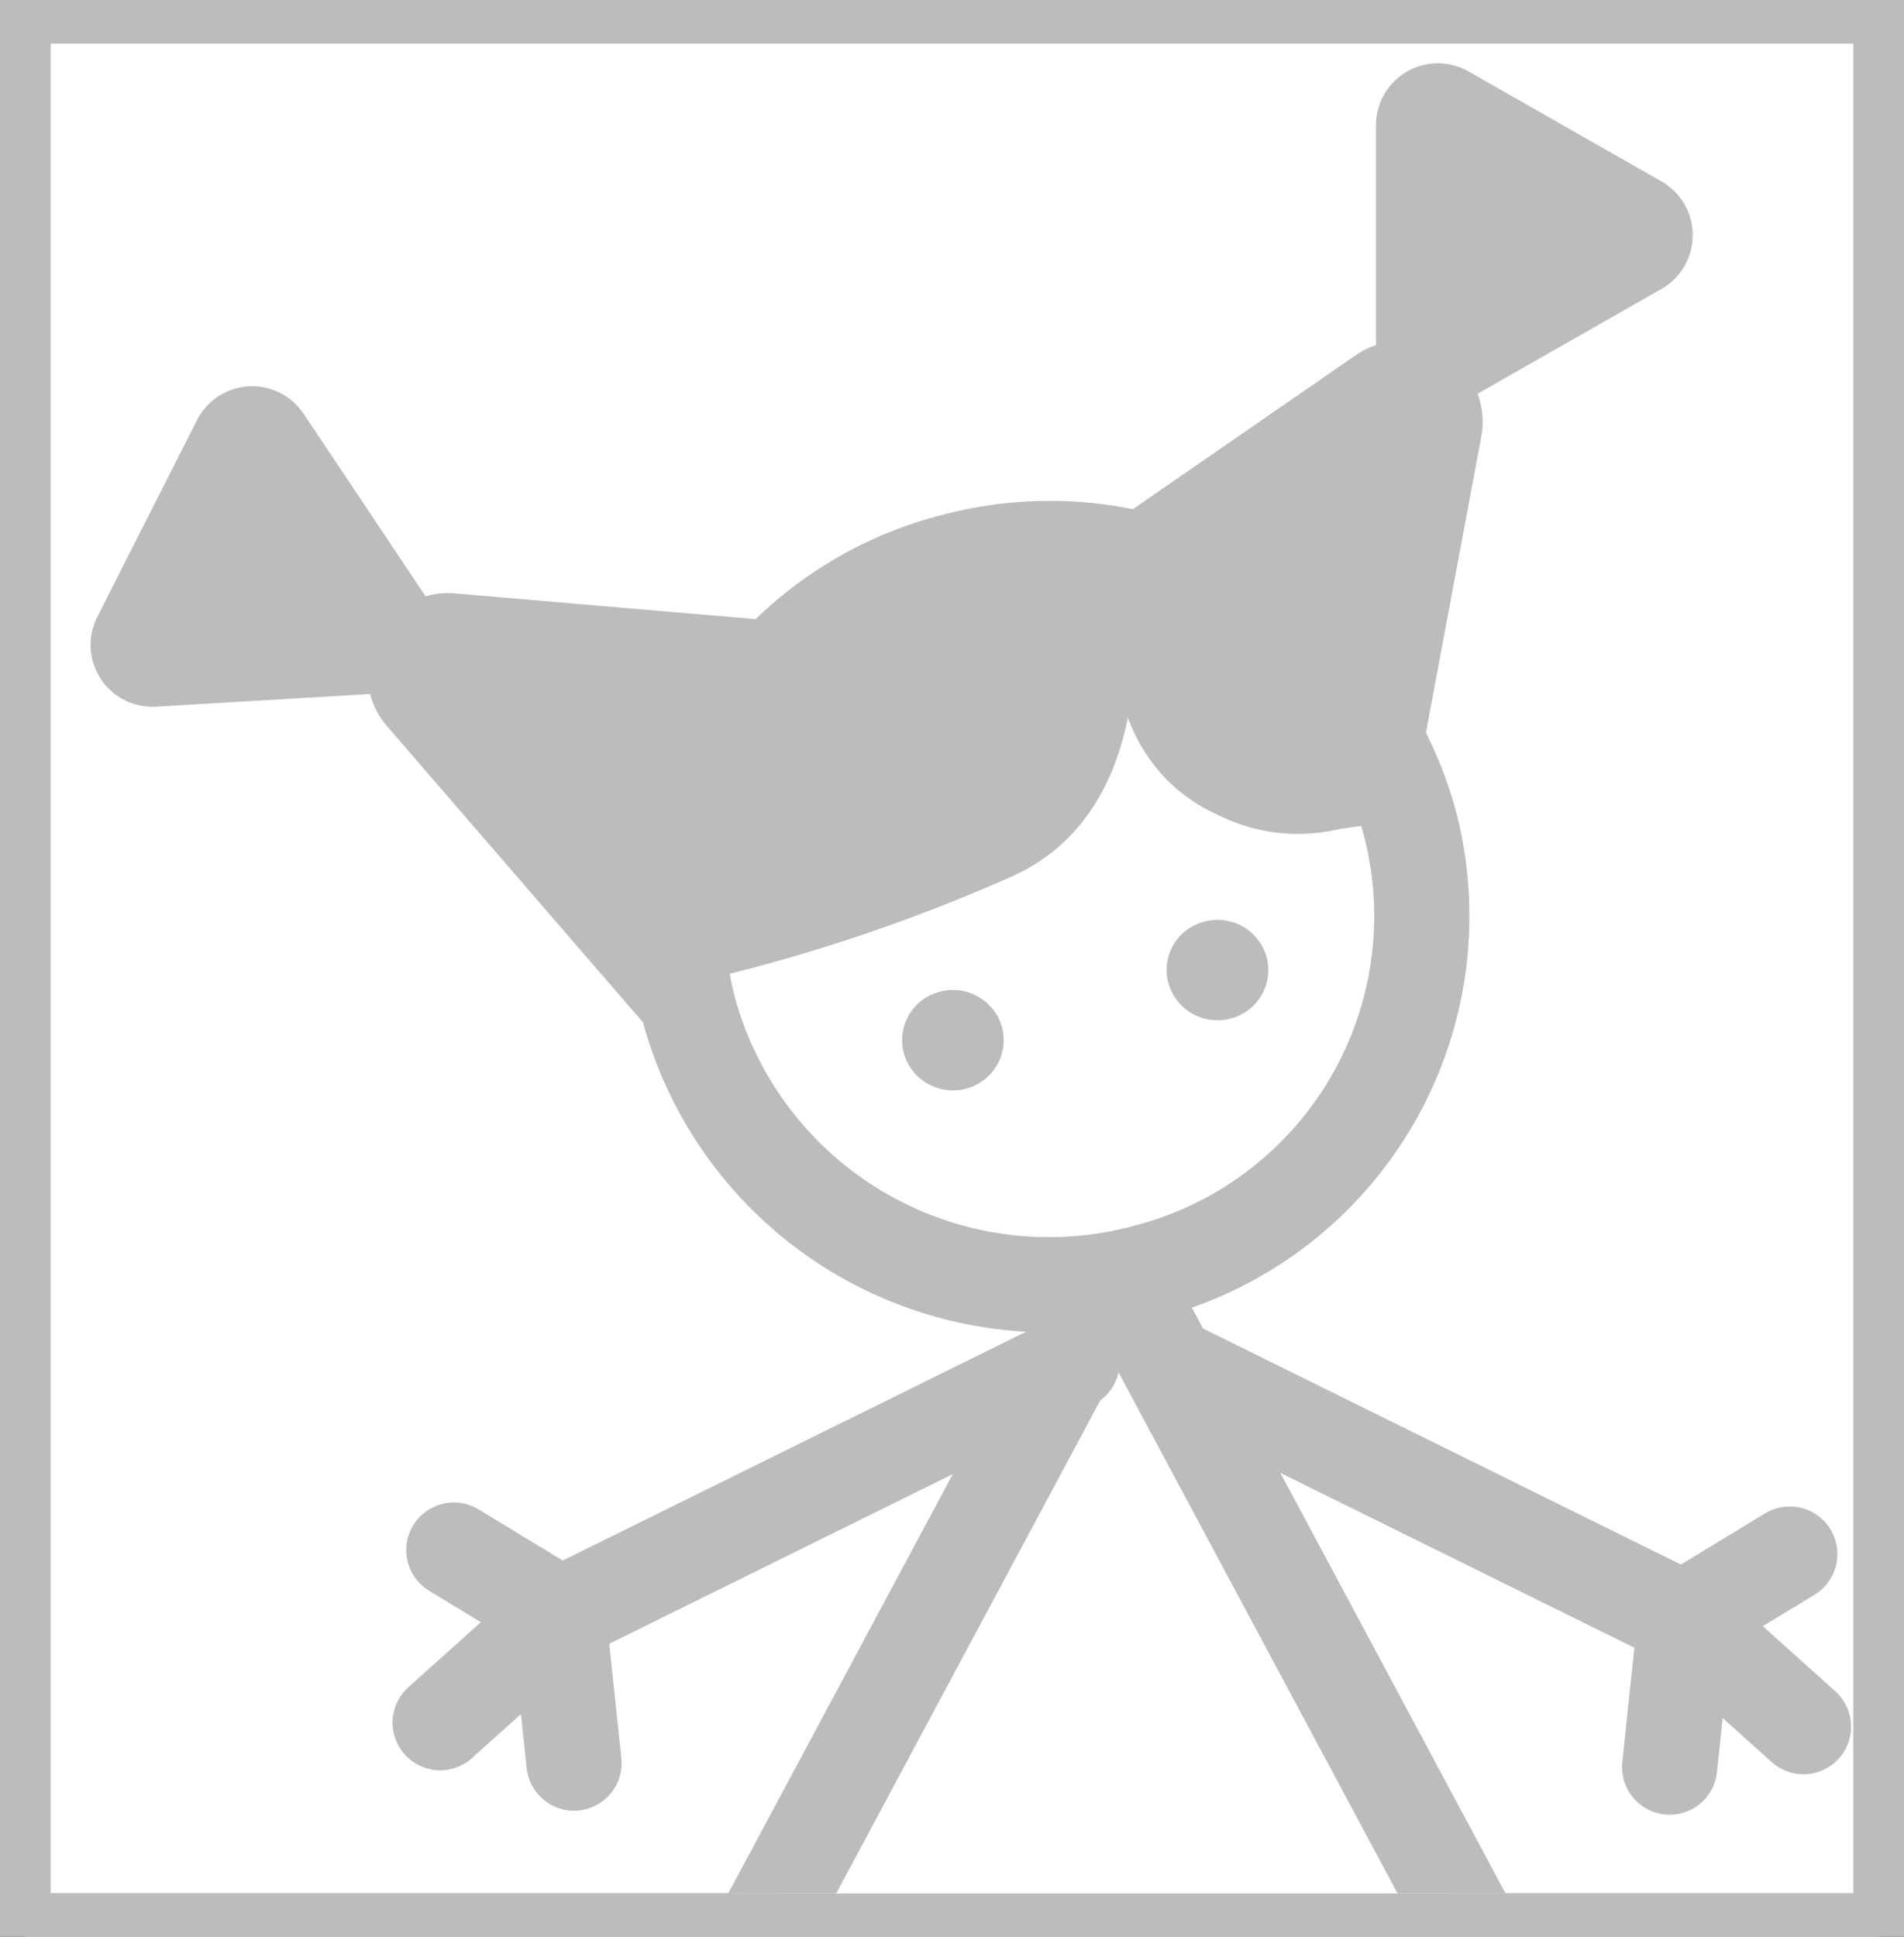<svg id="프로필_이미지_모바일_메뉴" data-name="프로필 이미지 모바일 메뉴" xmlns="http://www.w3.org/2000/svg" xmlns:xlink="http://www.w3.org/1999/xlink" width="80" height="81.363" viewBox="0 0 80 81.363">
  <rect x="0" y="0" width="80" height="81.363" fill="#333333" stroke="none"/>
  <defs>
    <clipPath id="clip-path">
      <rect id="사각형_6652" data-name="사각형 6652" width="80" height="79.543" fill="none"/>
    </clipPath>
  </defs>
  <rect id="사각형_6651" data-name="사각형 6651" width="77.871" height="80.298" transform="translate(1.064 1.064)" fill="#fff"/>
  <path id="패스_164" data-name="패스 164" d="M2.129,1.832H77.871v77.7H2.129ZM0,81.363H80V0H0Z" fill="#bcbcbc"/>
  <g id="그룹_429" data-name="그룹 429">
    <g id="그룹_428" data-name="그룹 428" clip-path="url(#clip-path)">
      <path id="패스_165" data-name="패스 165" d="M53.969,62.775A15.68,15.68,0,0,0,73.146,73.7,15.435,15.435,0,0,0,84.218,54.775,15.68,15.68,0,0,0,65.041,43.847,15.436,15.436,0,0,0,53.969,62.775" transform="translate(-24.999 -20.266)" fill="#fff"/>
      <path id="패스_166" data-name="패스 166" d="M53.969,62.775A15.68,15.68,0,0,0,73.146,73.7,15.435,15.435,0,0,0,84.218,54.775,15.68,15.68,0,0,0,65.041,43.847,15.436,15.436,0,0,0,53.969,62.775Z" transform="translate(-24.999 -20.266)" fill="none" stroke="#bcbcbc" stroke-width="4"/>
      <path id="패스_167" data-name="패스 167" d="M92.195,75.28a2.138,2.138,0,0,0,2.615,1.49,2.105,2.105,0,0,0,1.51-2.581A2.139,2.139,0,0,0,93.7,72.7a2.1,2.1,0,0,0-1.51,2.581" transform="translate(-43.101 -33.98)" fill="#bcbcbc"/>
      <path id="패스_168" data-name="패스 168" d="M71.3,80.8A2.138,2.138,0,0,0,73.917,82.3a2.105,2.105,0,0,0,1.51-2.581,2.139,2.139,0,0,0-2.615-1.49A2.1,2.1,0,0,0,71.3,80.8" transform="translate(-33.326 -36.565)" fill="#bcbcbc"/>
      <path id="패스_169" data-name="패스 169" d="M88.109,43.831s-1.957,8.292,4.329,10.994a7.43,7.43,0,0,0,7.587-.731s-2.846-8.835-11.916-10.263" transform="translate(-41.089 -20.507)" fill="#bcbcbc"/>
      <path id="패스_170" data-name="패스 170" d="M68.492,43.34l3.973.9s1.86,9.786-4.923,12.85A72.89,72.89,0,0,1,53.67,61.659S50.444,46.008,68.492,43.34" transform="translate(-25.006 -20.278)" fill="#bcbcbc"/>
      <path id="패스_171" data-name="패스 171" d="M42.911,64.215,33.1,52.863a1.381,1.381,0,0,1,1.185-2.272l12.852,1.1A1.381,1.381,0,0,1,48.3,53.616L43.8,63.861Z" transform="translate(-15.33 -23.668)" fill="#bcbcbc"/>
      <path id="패스_172" data-name="패스 172" d="M42.911,64.215,33.1,52.863a1.381,1.381,0,0,1,1.185-2.272l12.852,1.1A1.381,1.381,0,0,1,48.3,53.616L43.8,63.861Z" transform="translate(-15.33 -23.668)" fill="none" stroke="#bcbcbc" stroke-width="4"/>
      <path id="패스_173" data-name="패스 173" d="M98.795,46.974,101.539,32.3a1.4,1.4,0,0,0-2.177-1.382l-10.573,7.3a1.371,1.371,0,0,0-.032,2.241l9.086,6.653Z" transform="translate(-41.262 -14.348)" fill="#bcbcbc"/>
      <path id="패스_174" data-name="패스 174" d="M98.795,46.974,101.539,32.3a1.4,1.4,0,0,0-2.177-1.382l-10.573,7.3a1.371,1.371,0,0,0-.032,2.241l9.086,6.653Z" transform="translate(-41.262 -14.348)" fill="none" stroke="#bcbcbc" stroke-width="4"/>
      <path id="패스_175" data-name="패스 175" d="M21.348,42.232,16.2,34.527a.6.6,0,0,0-1.039.063l-4.185,8.256a.6.6,0,0,0,.574.874l9.336-.551a.6.6,0,0,0,.466-.937" transform="translate(-5.103 -16.029)" fill="#bcbcbc"/>
      <path id="패스_176" data-name="패스 176" d="M21.348,42.232,16.2,34.527a.6.6,0,0,0-1.039.063l-4.185,8.256a.6.6,0,0,0,.574.874l9.336-.551A.6.6,0,0,0,21.348,42.232Z" transform="translate(-5.103 -16.029)" fill="none" stroke="#bcbcbc" stroke-width="4"/>
      <path id="패스_177" data-name="패스 177" d="M113.306,19.119l8.1-4.616a.6.6,0,0,0,0-1.048l-8.1-4.616a.6.6,0,0,0-.9.524V18.6a.6.6,0,0,0,.9.524" transform="translate(-52.591 -4.099)" fill="#bcbcbc"/>
      <path id="패스_178" data-name="패스 178" d="M113.306,19.119l8.1-4.616a.6.6,0,0,0,0-1.048l-8.1-4.616a.6.6,0,0,0-.9.524V18.6A.6.6,0,0,0,113.306,19.119Z" transform="translate(-52.591 -4.099)" fill="none" stroke="#bcbcbc" stroke-width="4"/>
      <path id="패스_179" data-name="패스 179" d="M68.708,104.232,49.663,139.79a1.553,1.553,0,0,0,1.369,2.287h38.09a1.553,1.553,0,0,0,1.369-2.287L71.447,104.232a1.553,1.553,0,0,0-2.739,0" transform="translate(-23.149 -48.384)" fill="#fff"/>
      <path id="패스_180" data-name="패스 180" d="M68.708,104.232,49.663,139.79a1.553,1.553,0,0,0,1.369,2.287h38.09a1.553,1.553,0,0,0,1.369-2.287L71.447,104.232A1.553,1.553,0,0,0,68.708,104.232Z" transform="translate(-23.149 -48.384)" fill="none" stroke="#bcbcbc" stroke-width="4"/>
      <path id="패스_181" data-name="패스 181" d="M61.81,107.536l-21.5,10.617-4.476-2.719" transform="translate(-16.765 -50.313)" fill="none" stroke="#bcbcbc" stroke-linecap="round" stroke-width="4"/>
      <line id="선_103" data-name="선 103" y1="4.531" x2="5.05" transform="translate(18.494 67.84)" fill="none" stroke="#bcbcbc" stroke-linecap="round" stroke-width="4"/>
      <line id="선_104" data-name="선 104" x1="0.574" y1="5.437" transform="translate(23.544 68.633)" fill="none" stroke="#bcbcbc" stroke-linecap="round" stroke-width="4"/>
      <path id="패스_182" data-name="패스 182" d="M92.508,107.852l21.5,10.617,4.476-2.719" transform="translate(-43.282 -50.461)" fill="none" stroke="#bcbcbc" stroke-linecap="round" stroke-width="4"/>
      <line id="선_105" data-name="선 105" x1="5.05" y1="4.531" transform="translate(70.727 68.008)" fill="none" stroke="#bcbcbc" stroke-linecap="round" stroke-width="4"/>
      <line id="선_106" data-name="선 106" y1="5.437" x2="0.574" transform="translate(70.153 68.801)" fill="none" stroke="#bcbcbc" stroke-linecap="round" stroke-width="4"/>
      <path id="패스_183" data-name="패스 183" d="M69.886,176.073l.856,20.818-6.866.68" transform="translate(-29.886 -82.38)" fill="none" stroke="#bcbcbc" stroke-linecap="round" stroke-linejoin="round" stroke-width="4"/>
      <path id="패스_184" data-name="패스 184" d="M101,176.073l-.856,20.818,6.866.68" transform="translate(-46.857 -82.38)" fill="none" stroke="#bcbcbc" stroke-linecap="round" stroke-linejoin="round" stroke-width="4"/>
    </g>
  </g>
</svg>
